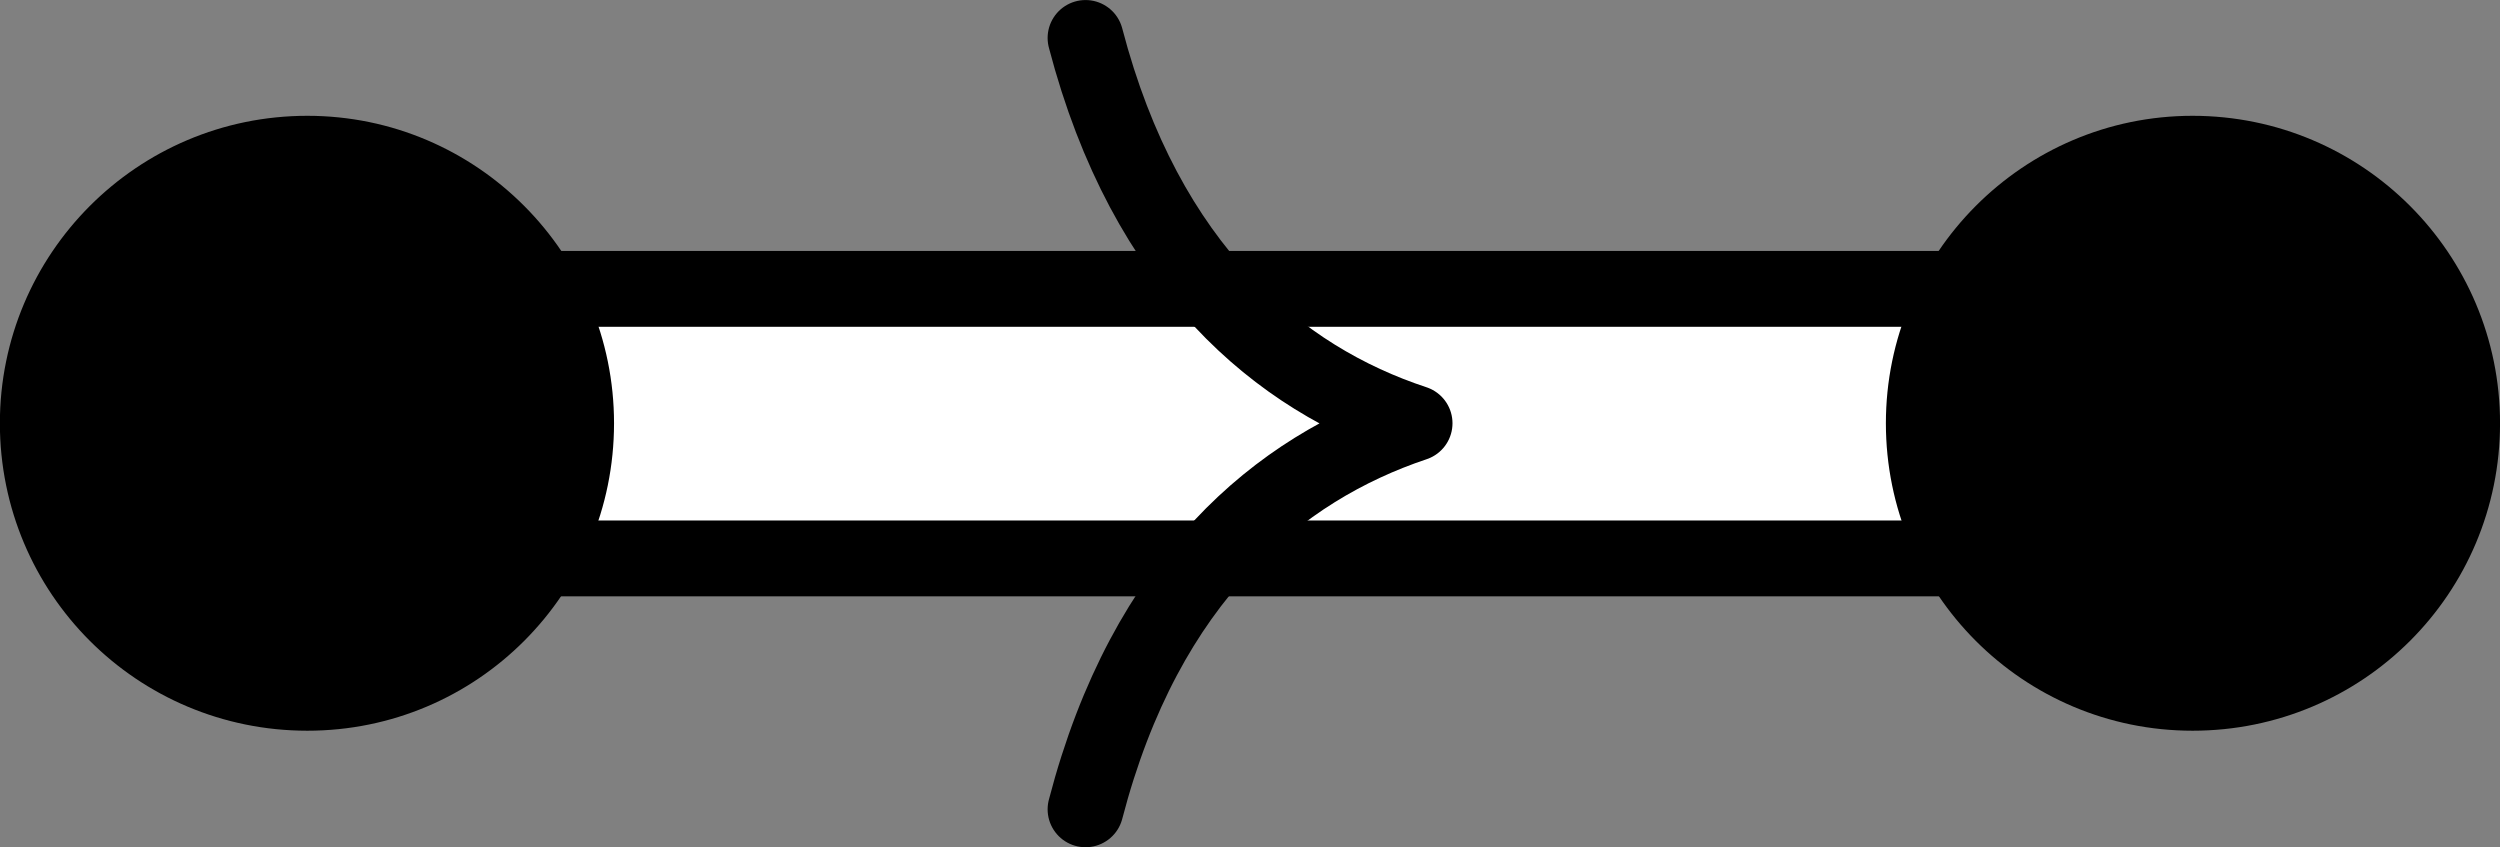 <?xml version='1.0' encoding='UTF-8'?>
<!-- This file was generated by dvisvgm 2.9.1 -->
<svg version='1.1' xmlns='http://www.w3.org/2000/svg' xmlns:xlink='http://www.w3.org/1999/xlink' width='18.413pt' height='6.24pt' viewBox='25.889 454.978 18.413 6.24'>
<rect x="25.889" y="454.978" width="18.413" height="6.24" fill="#808080" stroke="none"/>
<g id='page1' transform='matrix(1.4 0 0 1.4 0 0)'>
<path d='M20.109 327.211V326.504H30.027V327.211V327.922H20.109Z' fill='#fff'/>
<path d='M20.109 327.211V326.504H30.027V327.211V327.922H20.109Z' stroke='#000' fill='none' stroke-width='.399' stroke-miterlimit='10'/>
<path d='M24.203 325.184C24.52 326.398 25.223 326.977 25.934 327.211C25.223 327.449 24.52 328.023 24.203 329.242' stroke='#000' fill='none' stroke-width='.399' stroke-miterlimit='10' stroke-linecap='round' stroke-linejoin='round'/>
<path d='M21.523 327.211C21.523 326.43 20.891 325.793 20.109 325.793C19.324 325.793 18.691 326.43 18.691 327.211C18.691 327.996 19.324 328.629 20.109 328.629C20.891 328.629 21.523 327.996 21.523 327.211Z'/>
<path d='M21.523 327.211C21.523 326.43 20.891 325.793 20.109 325.793C19.324 325.793 18.691 326.43 18.691 327.211C18.691 327.996 19.324 328.629 20.109 328.629C20.891 328.629 21.523 327.996 21.523 327.211Z' stroke='#000' fill='none' stroke-width='.399' stroke-miterlimit='10'/>
<path d='M31.445 327.211C31.445 326.43 30.812 325.793 30.027 325.793C29.246 325.793 28.613 326.43 28.613 327.211C28.613 327.996 29.246 328.629 30.027 328.629C30.812 328.629 31.445 327.996 31.445 327.211Z'/>
<path d='M31.445 327.211C31.445 326.43 30.812 325.793 30.027 325.793C29.246 325.793 28.613 326.43 28.613 327.211C28.613 327.996 29.246 328.629 30.027 328.629C30.812 328.629 31.445 327.996 31.445 327.211Z' stroke='#000' fill='none' stroke-width='.399' stroke-miterlimit='10'/>
</g>
</svg>